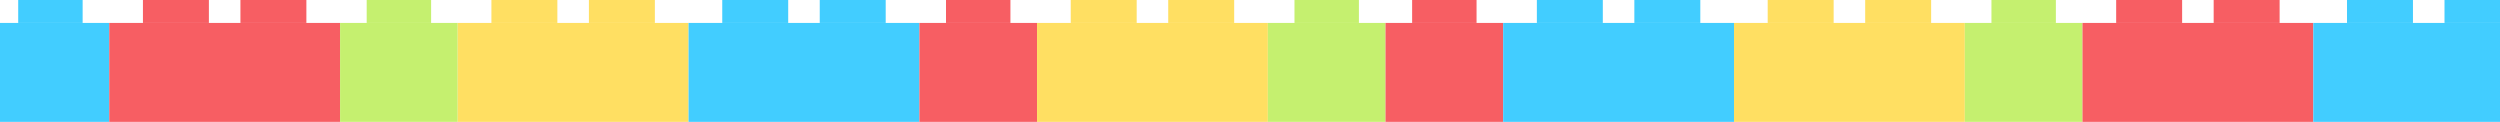 <svg width="595" height="29" viewBox="0 0 595 29" fill="none" xmlns="http://www.w3.org/2000/svg">
<g clip-path="url(#clip0_153_1783)">
<path d="M19.667 0H4.333V5.459H19.667V0Z" fill="#42CDFF"/>
<path d="M26 5.459H-2V29H26V5.459Z" fill="#42CDFF"/>
</g>
<path d="M49.716 0H34.019V5.459H49.716V0Z" fill="#F75E63"/>
<path d="M72.919 0H57.223V5.459H72.919V0Z" fill="#F75E63"/>
<path d="M80.938 5.459H26V29H80.938V5.459Z" fill="#F75E63"/>
<g clip-path="url(#clip1_153_1783)">
<path d="M102.605 0H87.272V5.459H102.605V0Z" fill="#C5F06F"/>
<path d="M108.938 5.459H80.938V29H108.938V5.459Z" fill="#C5F06F"/>
</g>
<path d="M132.654 0H116.957V5.459H132.654V0Z" fill="#FFDF62"/>
<path d="M155.858 0H140.161V5.459H155.858V0Z" fill="#FFDF62"/>
<path d="M163.877 5.459H108.938V29H163.877V5.459Z" fill="#FFDF62"/>
<path d="M187.592 0H171.896V5.459H187.592V0Z" fill="#42CDFF"/>
<path d="M210.796 0H195.099V5.459H210.796V0Z" fill="#42CDFF"/>
<path d="M218.815 5.459H163.877V29H218.815V5.459Z" fill="#42CDFF"/>
<g clip-path="url(#clip2_153_1783)">
<path d="M240.482 0H225.149V5.459H240.482V0Z" fill="#F75E63"/>
<path d="M246.815 5.459H218.815V29H246.815V5.459Z" fill="#F75E63"/>
</g>
<path d="M270.531 0H254.834V5.459H270.531V0Z" fill="#FFDF62"/>
<path d="M293.735 0H278.038V5.459H293.735V0Z" fill="#FFDF62"/>
<path d="M301.754 5.459H246.815V29H301.754V5.459Z" fill="#FFDF62"/>
<g clip-path="url(#clip3_153_1783)">
<path d="M323.42 0H308.087V5.459H323.42V0Z" fill="#C5F06F"/>
<path d="M329.754 5.459H301.754V29H329.754V5.459Z" fill="#C5F06F"/>
</g>
<g clip-path="url(#clip4_153_1783)">
<path d="M351.42 0H336.087V5.459H351.42V0Z" fill="#F75E63"/>
<path d="M357.754 5.459H329.754V29H357.754V5.459Z" fill="#F75E63"/>
</g>
<path d="M381.469 0H365.773V5.459H381.469V0Z" fill="#42CDFF"/>
<path d="M404.673 0H388.976V5.459H404.673V0Z" fill="#42CDFF"/>
<path d="M412.692 5.459H357.754V29H412.692V5.459Z" fill="#42CDFF"/>
<path d="M436.408 0H420.711V5.459H436.408V0Z" fill="#FFDF62"/>
<path d="M459.611 0H443.915V5.459H459.611V0Z" fill="#FFDF62"/>
<path d="M467.63 5.459H412.692V29H467.63V5.459Z" fill="#FFDF62"/>
<g clip-path="url(#clip5_153_1783)">
<path d="M489.297 0H473.964V5.459H489.297V0Z" fill="#C5F06F"/>
<path d="M495.63 5.459H467.63V29H495.63V5.459Z" fill="#C5F06F"/>
</g>
<path d="M519.346 0H503.649V5.459H519.346V0Z" fill="#F75E63"/>
<path d="M542.55 0H526.853V5.459H542.55V0Z" fill="#F75E63"/>
<path d="M550.569 5.459H495.63V29H550.569V5.459Z" fill="#F75E63"/>
<path d="M574.285 0H558.588V5.459H574.285V0Z" fill="#42CDFF"/>
<path d="M597.488 0H581.792V5.459H597.488V0Z" fill="#42CDFF"/>
<path d="M605.507 5.459H550.569V29H605.507V5.459Z" fill="#42CDFF"/>
<defs>
<clipPath id="clip0_153_1783">
<rect width="28" height="29" fill="white" transform="translate(-2)"/>
</clipPath>
<clipPath id="clip1_153_1783">
<rect width="28" height="29" fill="white" transform="translate(80.938)"/>
</clipPath>
<clipPath id="clip2_153_1783">
<rect width="28" height="29" fill="white" transform="translate(218.815)"/>
</clipPath>
<clipPath id="clip3_153_1783">
<rect width="28" height="29" fill="white" transform="translate(301.754)"/>
</clipPath>
<clipPath id="clip4_153_1783">
<rect width="28" height="29" fill="white" transform="translate(329.754)"/>
</clipPath>
<clipPath id="clip5_153_1783">
<rect width="28" height="29" fill="white" transform="translate(467.63)"/>
</clipPath>
</defs>
</svg>
